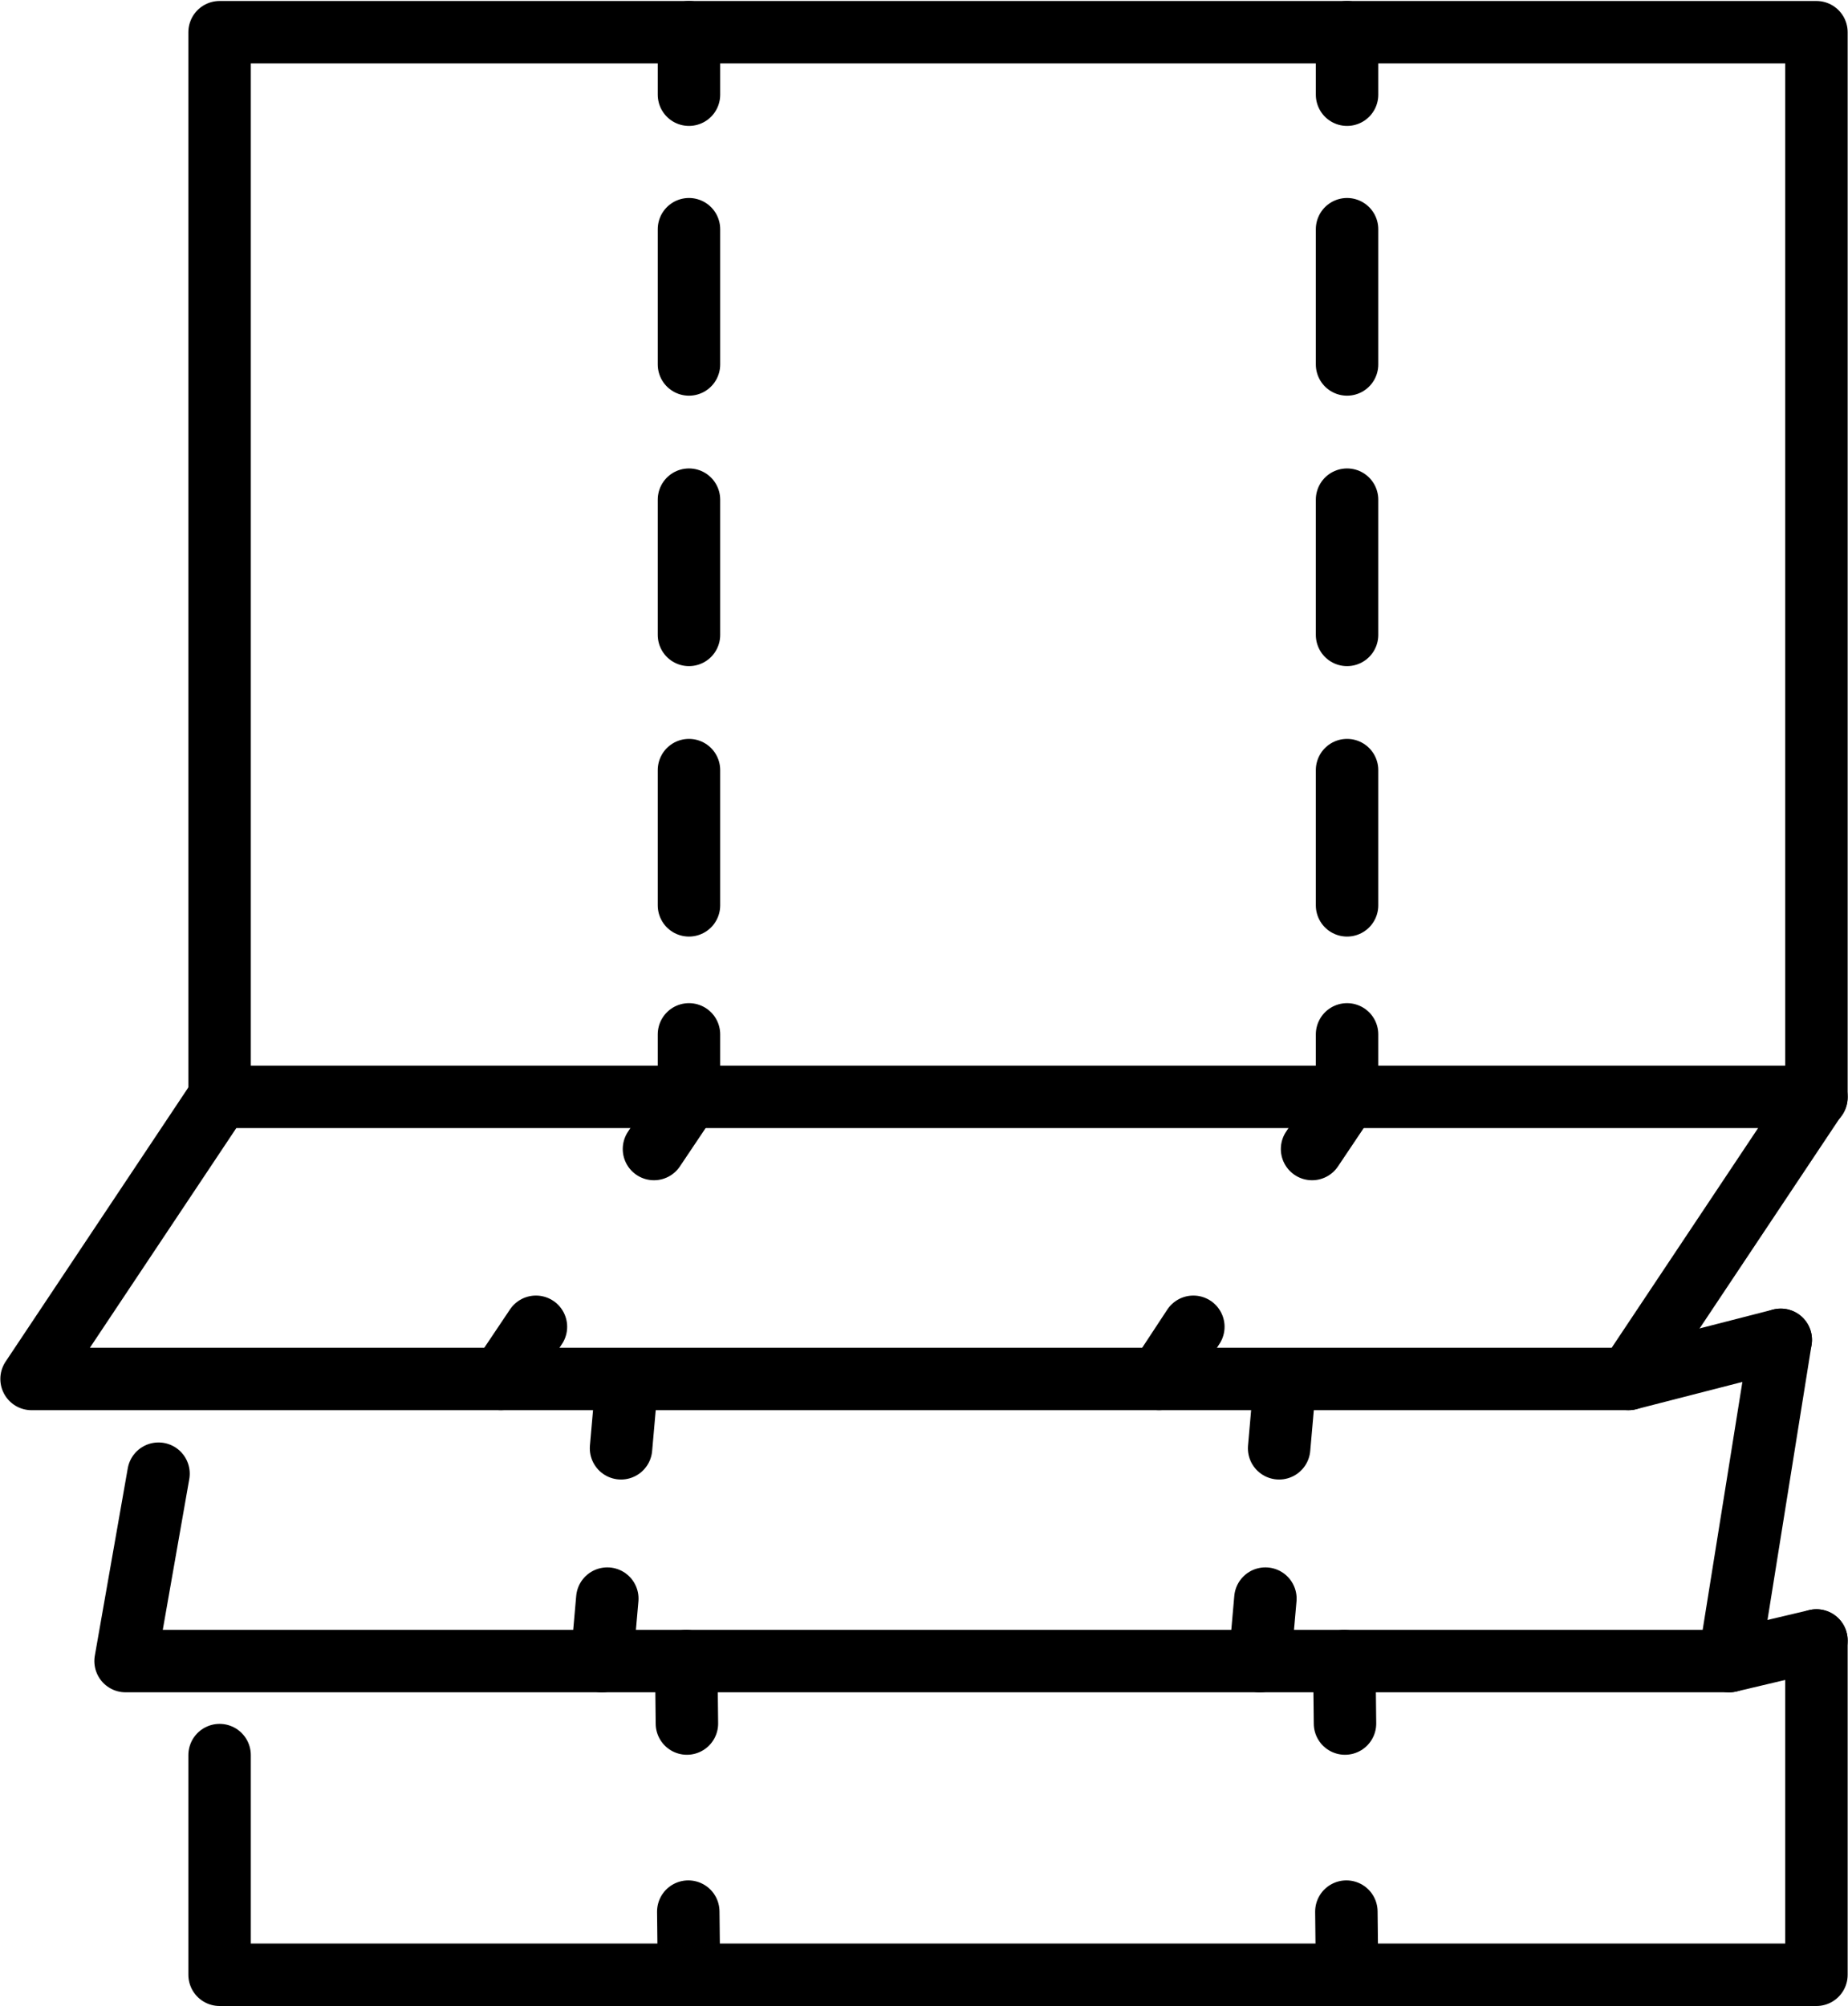 <?xml version="1.0" encoding="UTF-8"?> <!-- Creator: CorelDRAW 2018 (64-Bit) --> <svg xmlns="http://www.w3.org/2000/svg" xmlns:xlink="http://www.w3.org/1999/xlink" xml:space="preserve" width="246px" height="267px" style="shape-rendering:geometricPrecision; text-rendering:geometricPrecision; image-rendering:optimizeQuality; fill-rule:evenodd; clip-rule:evenodd" viewBox="0 0 26.93 29.21"> <defs> <style type="text/css"> <![CDATA[ .str0 {stroke:black;stroke-width:0.91;stroke-linecap:round;stroke-linejoin:round;stroke-miterlimit:4} .str1 {stroke:black;stroke-width:0.91;stroke-linecap:round;stroke-linejoin:round;stroke-miterlimit:4;stroke-dasharray:1.97 1.97} .fil0 {fill:none;fill-rule:nonzero} ]]> </style> </defs> <g id="Слой_x0020_1">  <polyline class="fil0 str0" points="26.47,23.89 26.47,28.76 3.2,28.76 3.2,25.56 "></polyline> <polyline class="fil0 str0" points="3.2,15.98 3.2,0.46 26.47,0.46 26.47,15.98 "></polyline> <polyline class="fil0 str0" points="25.95,19.51 25.2,24.19 1.83,24.19 2.31,21.46 "></polyline> <polygon class="fil0 str0" points="23.73,20.08 0.46,20.08 3.2,15.97 26.47,15.97 "></polygon> <line class="fil0 str0" x1="19.59" y1="24.19" x2="19.6" y2="25.1"></line> <line class="fil0 str0" x1="19.62" y1="27.84" x2="19.63" y2="28.76"></line> <line class="fil0 str0" x1="19.63" y1="0.46" x2="19.63" y2="1.37"></line> <line class="fil0 str1" x1="19.63" y1="3.33" x2="19.63" y2="14.08"></line> <line class="fil0 str0" x1="19.63" y1="15.06" x2="19.63" y2="15.97"></line> <line class="fil0 str0" x1="18.72" y1="20.18" x2="18.64" y2="21.09"></line> <line class="fil0 str0" x1="18.44" y1="23.28" x2="18.36" y2="24.19"></line> <line class="fil0 str0" x1="19.63" y1="15.97" x2="19.12" y2="16.73"></line> <line class="fil0 str0" x1="17.39" y1="19.32" x2="16.89" y2="20.08"></line> <line class="fil0 str0" x1="10" y1="24.19" x2="10.01" y2="25.1"></line> <line class="fil0 str0" x1="10.03" y1="27.84" x2="10.04" y2="28.76"></line> <line class="fil0 str0" x1="10.04" y1="0.46" x2="10.04" y2="1.37"></line> <line class="fil0 str1" x1="10.04" y1="3.33" x2="10.04" y2="14.08"></line> <line class="fil0 str0" x1="10.04" y1="15.06" x2="10.04" y2="15.97"></line> <line class="fil0 str0" x1="9.13" y1="20.18" x2="9.05" y2="21.09"></line> <line class="fil0 str0" x1="8.85" y1="23.28" x2="8.77" y2="24.19"></line> <line class="fil0 str0" x1="10.04" y1="15.97" x2="9.53" y2="16.73"></line> <line class="fil0 str0" x1="7.81" y1="19.32" x2="7.3" y2="20.08"></line> <line class="fil0 str0" x1="25.2" y1="24.19" x2="26.47" y2="23.89"></line> <line class="fil0 str0" x1="23.73" y1="20.08" x2="25.95" y2="19.51"></line> </g> </svg> 